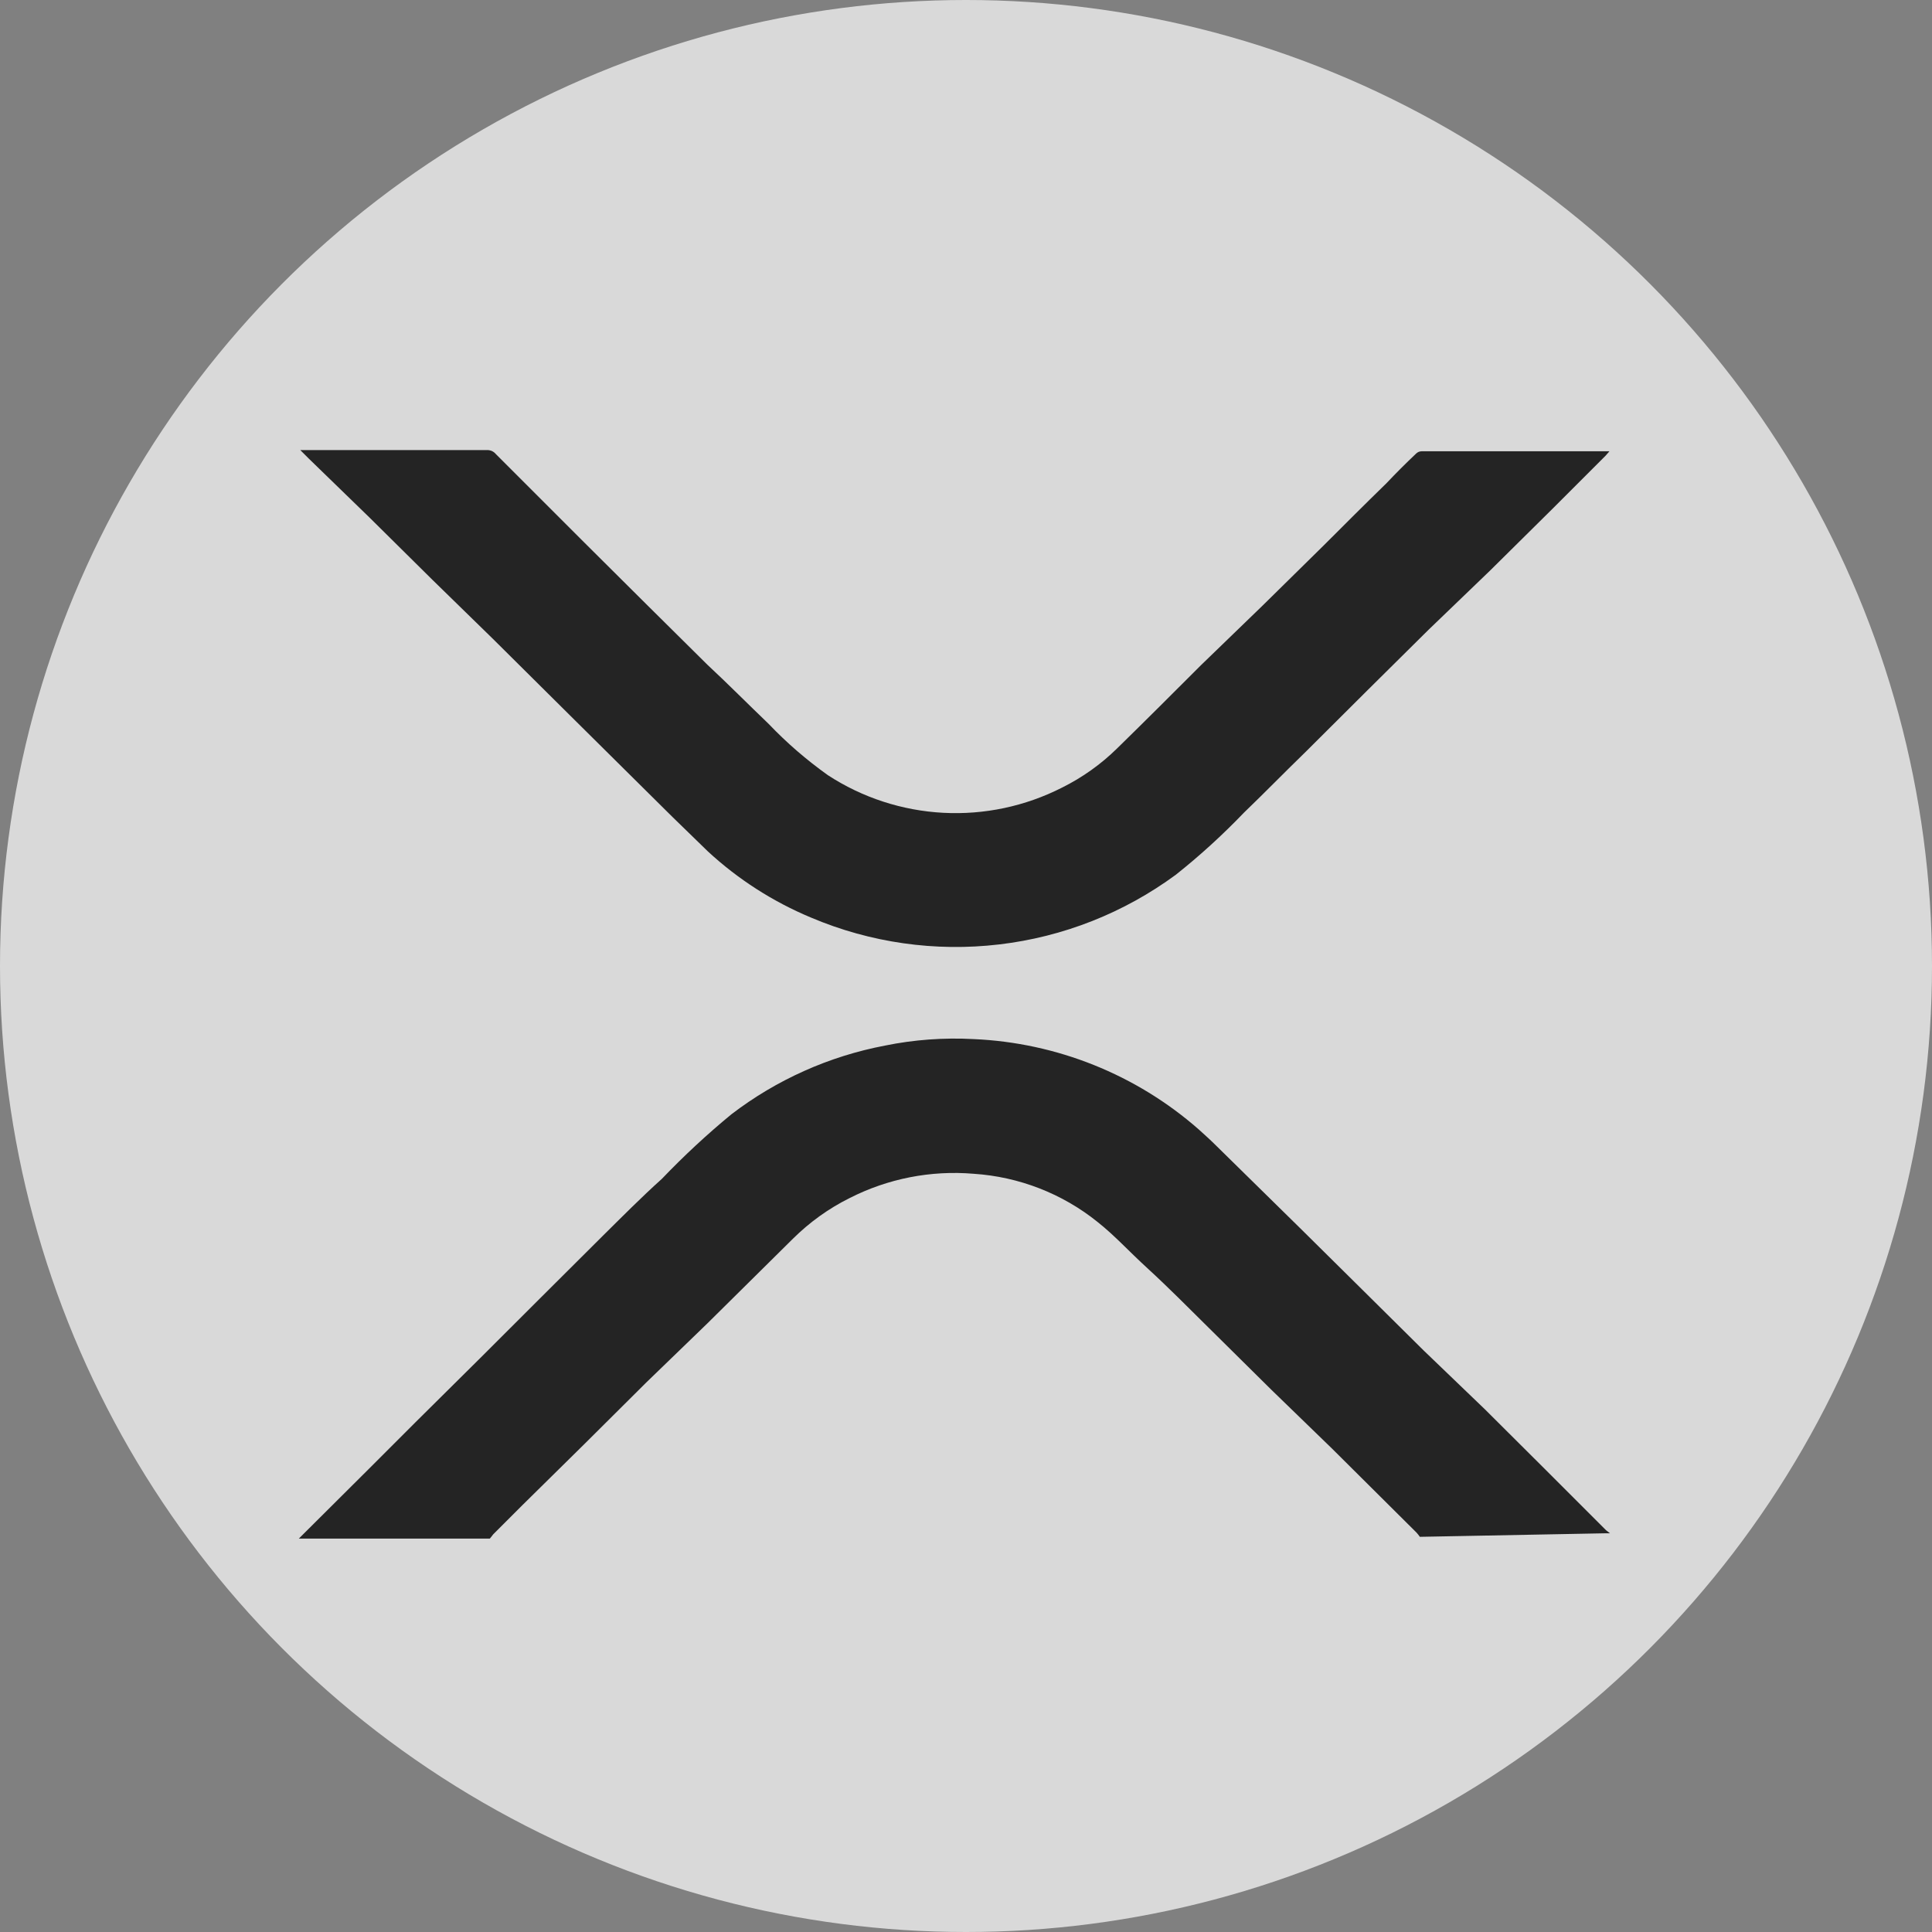 <svg width="24" height="24" viewBox="0 0 24 24" fill="none" xmlns="http://www.w3.org/2000/svg">
<rect x="0" y="0" width="24" height="24" fill="#808080" stroke="none"/>
<circle cx="12" cy="12" r="12" fill="white" fill-opacity="0.7"/>
<path d="M17.638 19.091C17.625 19.072 17.61 19.053 17.594 19.036L16.55 17.998L15.792 17.263L15.019 16.498C14.766 16.248 14.515 15.994 14.262 15.762C14.008 15.53 13.857 15.357 13.636 15.181C13.197 14.827 12.658 14.618 12.095 14.581C11.563 14.536 11.029 14.641 10.554 14.883C10.294 15.012 10.057 15.183 9.851 15.387L8.788 16.439L8.027 17.175L7.262 17.936L6.493 18.694L6.125 19.062C6.125 19.062 6.099 19.098 6.085 19.113H3.712L4.573 18.256L5.161 17.668L5.967 16.869L6.703 16.134L7.486 15.354C7.725 15.118 7.964 14.876 8.222 14.644C8.494 14.36 8.782 14.092 9.086 13.842C9.646 13.413 10.299 13.121 10.992 12.989C11.354 12.915 11.725 12.888 12.095 12.908C13.127 12.953 14.114 13.348 14.891 14.03C14.968 14.099 15.045 14.169 15.119 14.243L16.152 15.258L16.918 16.016L17.683 16.774L18.448 17.509L19.216 18.274L19.952 19.01L20 19.047H19.945L17.638 19.091ZM3.833 5.694L4.591 6.43L5.371 7.202L6.125 7.938L7.103 8.909L8.354 10.149L8.792 10.575C9.168 10.923 9.603 11.202 10.076 11.399C10.812 11.711 11.618 11.826 12.412 11.732C13.207 11.639 13.963 11.34 14.607 10.866C14.907 10.628 15.189 10.37 15.454 10.094C15.711 9.847 15.961 9.59 16.219 9.34L16.984 8.578L17.745 7.824L18.51 7.088L19.283 6.323L19.945 5.661L19.993 5.606H17.66C17.634 5.606 17.609 5.617 17.591 5.635C17.462 5.757 17.337 5.882 17.223 6.003C16.962 6.257 16.704 6.515 16.447 6.772L15.681 7.526L14.92 8.262C14.574 8.608 14.229 8.953 13.879 9.295C13.677 9.494 13.445 9.659 13.191 9.785C12.736 10.016 12.228 10.124 11.718 10.097C11.207 10.07 10.713 9.909 10.285 9.63C10.021 9.442 9.774 9.229 9.55 8.994C9.292 8.747 9.042 8.494 8.788 8.258L8.023 7.5L7.262 6.743L6.158 5.639C6.145 5.623 6.128 5.611 6.109 5.602C6.089 5.594 6.069 5.59 6.048 5.591H3.73L3.833 5.694Z" fill="#242424"/>
</svg>
